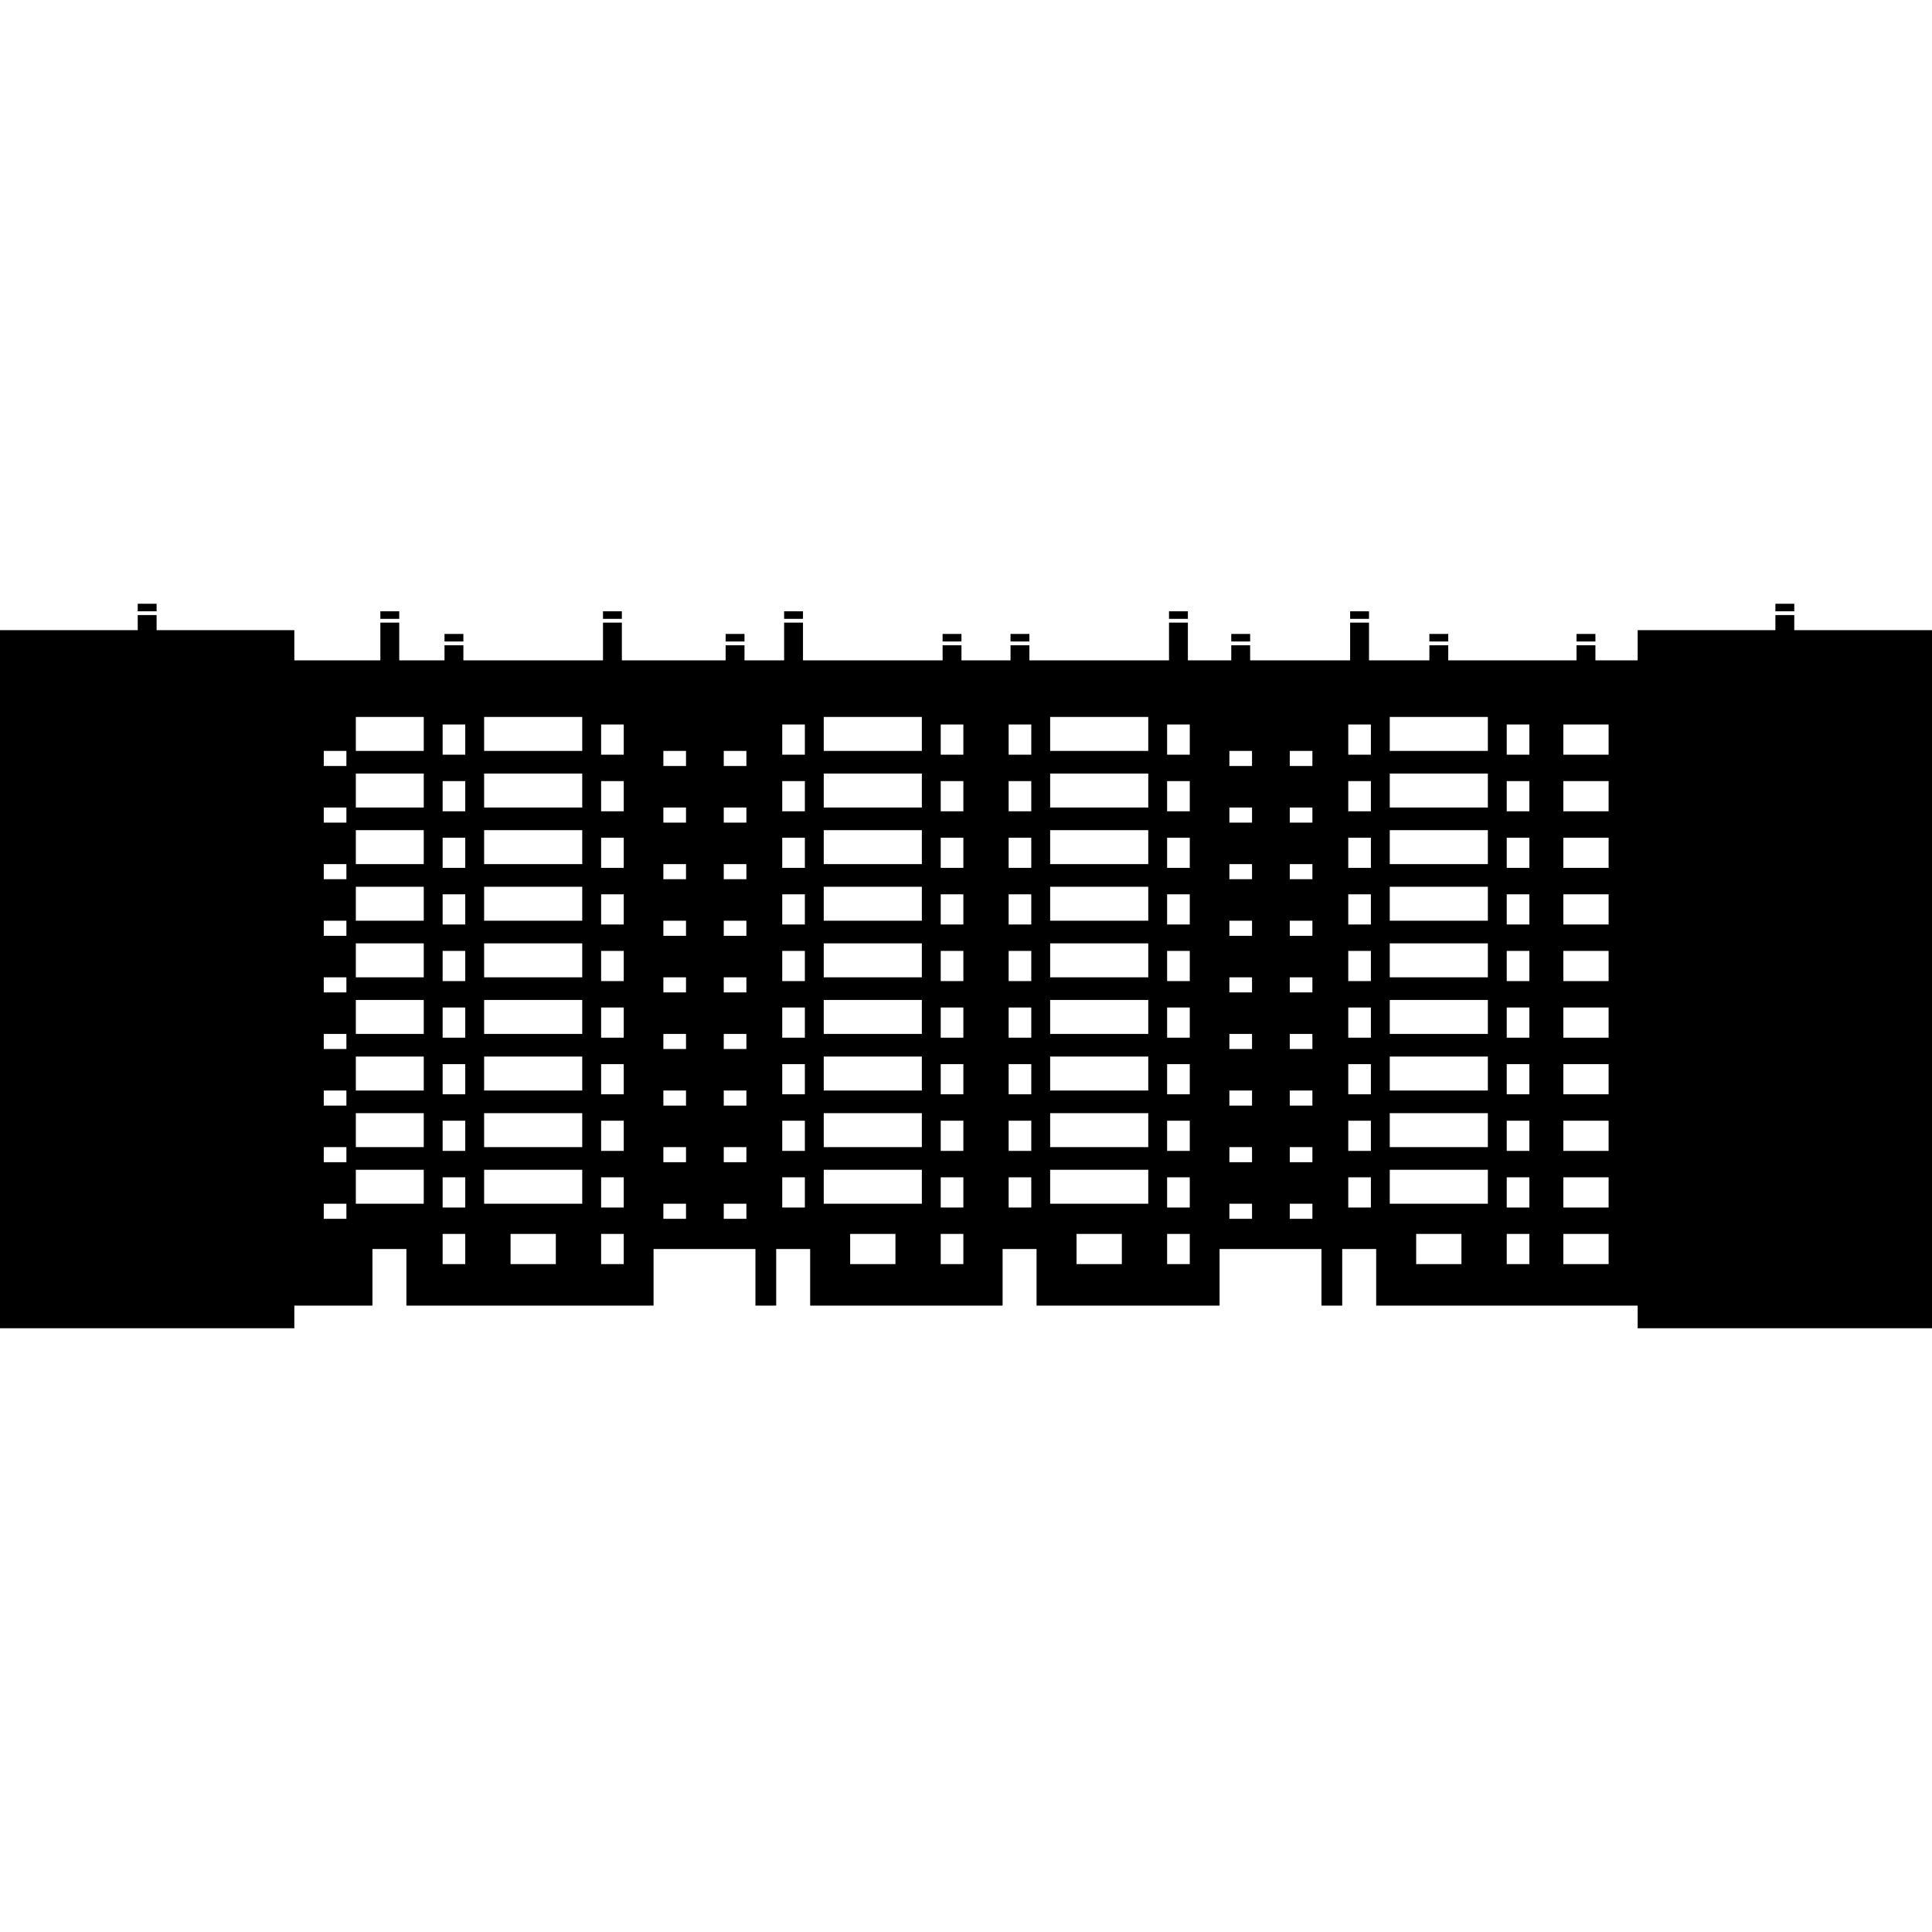<svg version="1.1" xmlns="http://www.w3.org/2000/svg" x="0" y="0" viewBox="0 0 512 512" xml:space="preserve"><path d="M254.8 170h-5v-2h5v2zm-90-8h-5v2h5v-2zm48 0h-5v2h5v-2zm-15.5 6h-5v2h5v-2zm-74.5 0h-5v2h5v-2zm-81.3-8h-5v2h5v-2zm64.3 2h-5v2h5v-2zm209 0h-5v2h5v-2zm160.7-2h-5v2h5v-2zm-52.7 8h-5v2h5v-2zm89.2-1v185h-78v-6h-69.3v-15h-9v15h-5.5v-15h-27v15h-48.5v-15h-9v15h-51v-15h-9v15h-5.5v-15h-27v15h-65.5v-15h-9v15H78v6H0V167h36.5v-4h5v4H78v8h22.8v-10h5v10h12v-4h5v4h37v-10h5v10h27.5v-4h5v4h10.5v-10h5v10h37v-4h5v4h13v-4h5v4h37v-10h5v10h11.5v-4h5v4h26.5v-10h5v10h16v-4h5v4h34v-4h5v4H434v-8h36.5v-4h5v4H512zM91.8 319h-6v4h6v-4zm0-15h-6v4h6v-4zm0-15h-6v4h6v-4zm0-15h-6v4h6v-4zm0-15h-6v4h6v-4zm0-15h-6v4h6v-4zm0-15h-6v4h6v-4zm0-15h-6v4h6v-4zm0-15h-6v4h6v-4zm20.5 111h-18v9h18v-9zm0-15h-18v9h18v-9zm0-15h-18v9h18v-9zm0-15h-18v9h18v-9zm0-15h-18v9h18v-9zm0-15h-18v9h18v-9zm0-15h-18v9h18v-9zm0-15h-18v9h18v-9zm0-15h-18v9h18v-9zm11 137h-6v8h6v-8zm0-15h-6v8h6v-8zm0-15h-6v8h6v-8zm0-15h-6v8h6v-8zm0-15h-6v8h6v-8zm0-15h-6v8h6v-8zm0-15h-6v8h6v-8zm0-15h-6v8h6v-8zm0-15h-6v8h6v-8zm0-15h-6v8h6v-8zm24 135h-12v8h12v-8zm7-17h-26v9h26v-9zm0-15h-26v9h26v-9zm0-15h-26v9h26v-9zm0-15h-26v9h26v-9zm0-15h-26v9h26v-9zm0-15h-26v9h26v-9zm0-15h-26v9h26v-9zm0-15h-26v9h26v-9zm0-15h-26v9h26v-9zm11 137h-6v8h6v-8zm0-15h-6v8h6v-8zm0-15h-6v8h6v-8zm0-15h-6v8h6v-8zm0-15h-6v8h6v-8zm0-15h-6v8h6v-8zm0-15h-6v8h6v-8zm0-15h-6v8h6v-8zm0-15h-6v8h6v-8zm0-15h-6v8h6v-8zm16.5 127h-6v4h6v-4zm0-15h-6v4h6v-4zm0-15h-6v4h6v-4zm0-15h-6v4h6v-4zm0-15h-6v4h6v-4zm0-15h-6v4h6v-4zm0-15h-6v4h6v-4zm0-15h-6v4h6v-4zm0-15h-6v4h6v-4zm16 120h-6v4h6v-4zm0-15h-6v4h6v-4zm0-15h-6v4h6v-4zm0-15h-6v4h6v-4zm0-15h-6v4h6v-4zm0-15h-6v4h6v-4zm0-15h-6v4h6v-4zm0-15h-6v4h6v-4zm0-15h-6v4h6v-4zm15.5 113h-6v8h6v-8zm0-15h-6v8h6v-8zm0-15h-6v8h6v-8zm0-15h-6v8h6v-8zm0-15h-6v8h6v-8zm0-15h-6v8h6v-8zm0-15h-6v8h6v-8zm0-15h-6v8h6v-8zm0-15h-6v8h6v-8zm24 135h-12v8h12v-8zm7-17h-26v9h26v-9zm0-15h-26v9h26v-9zm0-15h-26v9h26v-9zm0-15h-26v9h26v-9zm0-15h-26v9h26v-9zm0-15h-26v9h26v-9zm0-15h-26v9h26v-9zm0-15h-26v9h26v-9zm0-15h-26v9h26v-9zm11 137h-6v8h6v-8zm0-15h-6v8h6v-8zm0-15h-6v8h6v-8zm0-15h-6v8h6v-8zm0-15h-6v8h6v-8zm0-15h-6v8h6v-8zm0-15h-6v8h6v-8zm0-15h-6v8h6v-8zm0-15h-6v8h6v-8zm0-15h-6v8h6v-8zm18 120h-6v8h6v-8zm0-15h-6v8h6v-8zm0-15h-6v8h6v-8zm0-15h-6v8h6v-8zm0-15h-6v8h6v-8zm0-15h-6v8h6v-8zm0-15h-6v8h6v-8zm0-15h-6v8h6v-8zm0-15h-6v8h6v-8zm24 135h-12v8h12v-8zm7-17h-26v9h26v-9zm0-15h-26v9h26v-9zm0-15h-26v9h26v-9zm0-15h-26v9h26v-9zm0-15h-26v9h26v-9zm0-15h-26v9h26v-9zm0-15h-26v9h26v-9zm0-15h-26v9h26v-9zm0-15h-26v9h26v-9zm11 137h-6v8h6v-8zm0-15h-6v8h6v-8zm0-15h-6v8h6v-8zm0-15h-6v8h6v-8zm0-15h-6v8h6v-8zm0-15h-6v8h6v-8zm0-15h-6v8h6v-8zm0-15h-6v8h6v-8zm0-15h-6v8h6v-8zm0-15h-6v8h6v-8zm16.5 127h-6v4h6v-4zm0-15h-6v4h6v-4zm0-15h-6v4h6v-4zm0-15h-6v4h6v-4zm0-15h-6v4h6v-4zm0-15h-6v4h6v-4zm0-15h-6v4h6v-4zm0-15h-6v4h6v-4zm0-15h-6v4h6v-4zm16 120h-6v4h6v-4zm0-15h-6v4h6v-4zm0-15h-6v4h6v-4zm0-15h-6v4h6v-4zm0-15h-6v4h6v-4zm0-15h-6v4h6v-4zm0-15h-6v4h6v-4zm0-15h-6v4h6v-4zm0-15h-6v4h6v-4zm15.5 113h-6v8h6v-8zm0-15h-6v8h6v-8zm0-15h-6v8h6v-8zm0-15h-6v8h6v-8zm0-15h-6v8h6v-8zm0-15h-6v8h6v-8zm0-15h-6v8h6v-8zm0-15h-6v8h6v-8zm0-15h-6v8h6v-8zm24 135h-12v8h12v-8zm7-17h-26v9h26v-9zm0-15h-26v9h26v-9zm0-15h-26v9h26v-9zm0-15h-26v9h26v-9zm0-15h-26v9h26v-9zm0-15h-26v9h26v-9zm0-15h-26v9h26v-9zm0-15h-26v9h26v-9zm0-15h-26v9h26v-9zm11 137h-6v8h6v-8zm0-15h-6v8h6v-8zm0-15h-6v8h6v-8zm0-15h-6v8h6v-8zm0-15h-6v8h6v-8zm0-15h-6v8h6v-8zm0-15h-6v8h6v-8zm0-15h-6v8h6v-8zm0-15h-6v8h6v-8zm0-15h-6v8h6v-8zm21 135h-12v8h12v-8zm0-15h-12v8h12v-8zm0-15h-12v8h12v-8zm0-15h-12v8h12v-8zm0-15h-12v8h12v-8zm0-15h-12v8h12v-8zm0-15h-12v8h12v-8zm0-15h-12v8h12v-8zm0-15h-12v8h12v-8zm0-15h-12v8h12v-8zm-153.5-24h-5v2h5v-2zm111 0h-5v2h5v-2zm-52.5 0h-5v2h5v-2zm31.5-6h-5v2h5v-2z"/></svg>